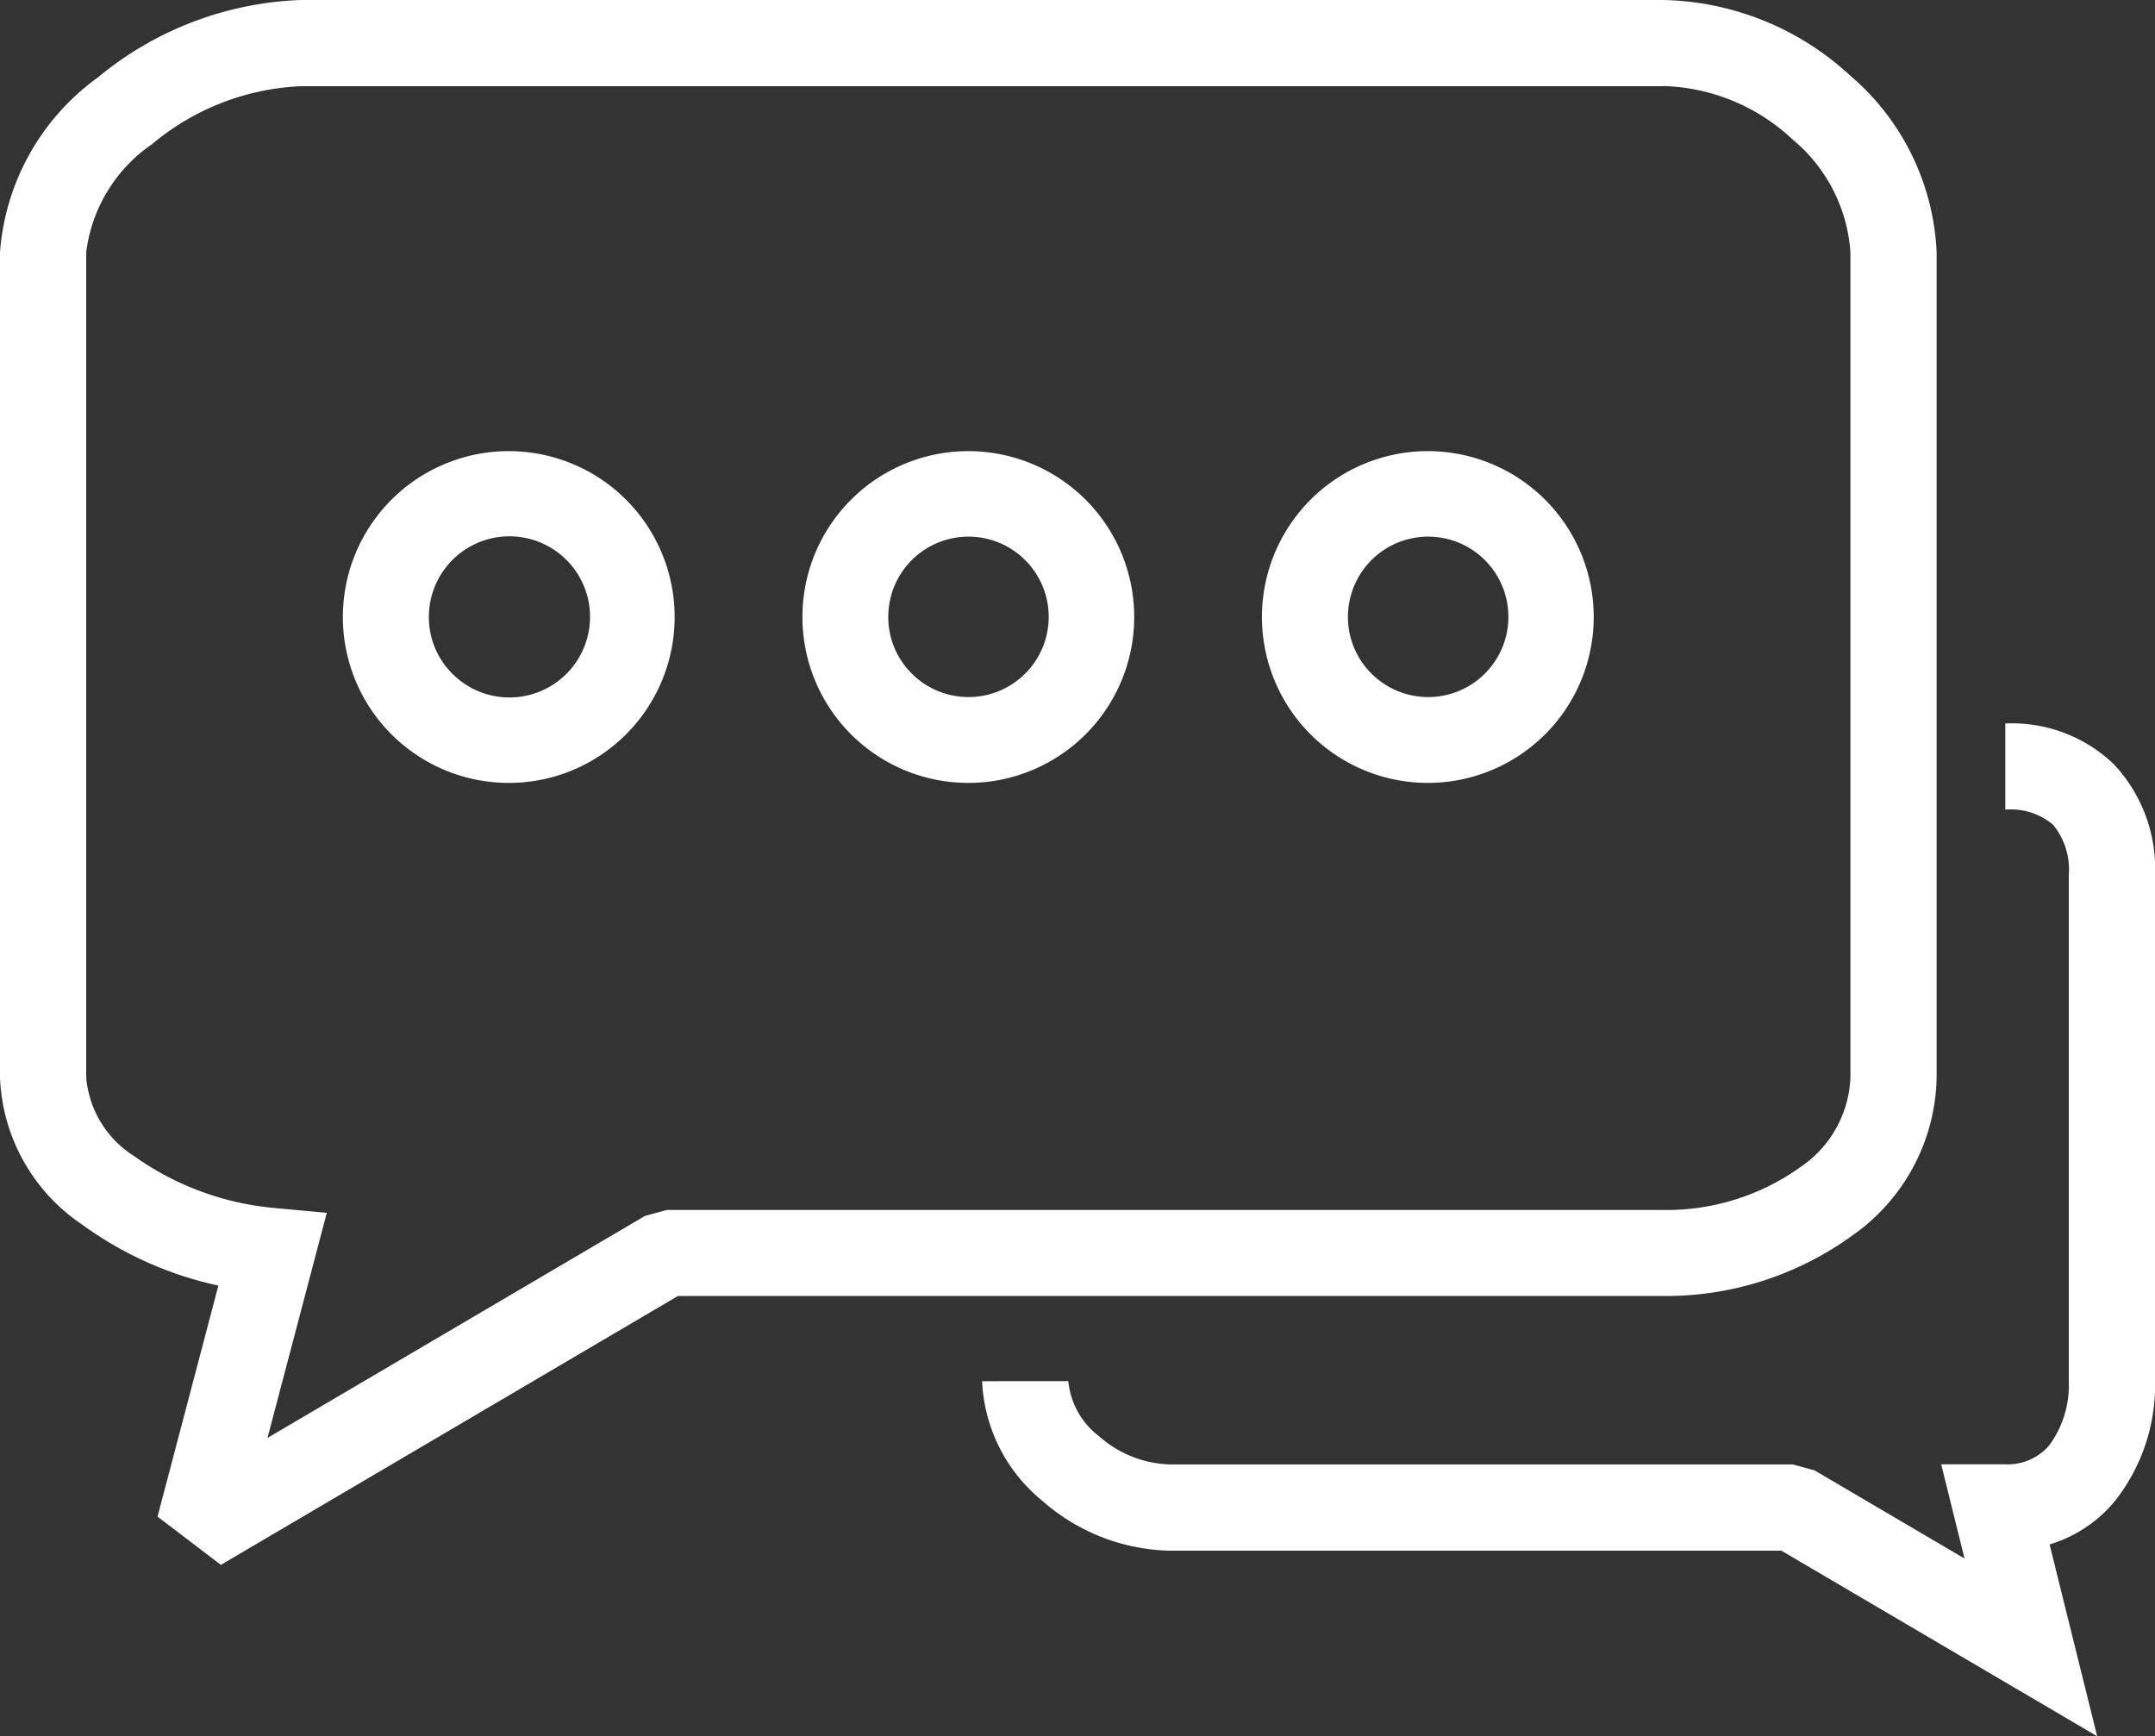 <svg id="Groupe_119" data-name="Groupe 119" xmlns="http://www.w3.org/2000/svg" xmlns:xlink="http://www.w3.org/1999/xlink" width="36.374" height="29.307" viewBox="0 0 36.374 29.307">
  <rect x="0" y="0" width="36.374" height="29.307" fill="#333333" stroke="none"/>
  <defs>
    <clipPath id="clip-path">
      <rect id="Rectangle_193" data-name="Rectangle 193" width="36.374" height="29.308" fill="#fff"/>
    </clipPath>
  </defs>
  <g id="Groupe_118" data-name="Groupe 118" clip-path="url(#clip-path)">
    <path id="Tracé_1203" data-name="Tracé 1203" d="M112.473,44.779a2.8,2.8,0,1,1,1.983-.822,2.8,2.8,0,0,1-1.983.822m-.953-1.848a1.354,1.354,0,1,0-.394-.956,1.342,1.342,0,0,0,.394.956" transform="translate(-88.374 -31.564)" fill="#fff"/>
    <path id="Tracé_1204" data-name="Tracé 1204" d="M72.513,44.779a2.8,2.8,0,1,1,1.984-.82,2.8,2.8,0,0,1-1.984.82m-.953-1.848a1.354,1.354,0,1,0-.394-.957,1.343,1.343,0,0,0,.394.957" transform="translate(-56.173 -31.564)" fill="#fff"/>
    <path id="Tracé_1205" data-name="Tracé 1205" d="M32.586,44.779a2.8,2.8,0,1,1,1.983-.822,2.793,2.793,0,0,1-1.983.822m-.954-1.846a1.36,1.36,0,1,0-.393-.958,1.342,1.342,0,0,0,.393.958" transform="translate(-24 -31.564)" fill="#fff"/>
    <path id="Tracé_1206" data-name="Tracé 1206" d="M28.071,1.455H5.079a4.186,4.186,0,0,0-2.512.978A2.6,2.6,0,0,0,1.455,4.258V18.188a1.744,1.744,0,0,0,.807,1.325,4.822,4.822,0,0,0,2.4.88l.854.079-.218.827-.783,2.972,6.372-3.747.367-.1H28.071a3.887,3.887,0,0,0,2.324-.728,1.915,1.915,0,0,0,.838-1.505V4.258a2.711,2.711,0,0,0-.978-1.906,3.32,3.32,0,0,0-2.183-.9M5.079,0H28.071a4.787,4.787,0,0,1,3.161,1.278,4.159,4.159,0,0,1,1.456,2.98V18.188a3.326,3.326,0,0,1-1.412,2.659,5.364,5.364,0,0,1-3.2,1.029H11.442L3.728,26.414,2.659,25.6l1.027-3.9a6.09,6.09,0,0,1-2.3-1.03A3.136,3.136,0,0,1,0,18.188V4.258A4.006,4.006,0,0,1,1.652,1.307,5.683,5.683,0,0,1,5.079,0" fill="#fff"/>
    <path id="Tracé_1207" data-name="Tracé 1207" d="M86.819,73.99a1.323,1.323,0,0,0,.514.926,1.884,1.884,0,0,0,1.206.48H99.048l.366.1,2.532,1.488-.171-.69-.223-.9h1.082a.923.923,0,0,0,.739-.317,1.709,1.709,0,0,0,.333-1.089V65.449a1.194,1.194,0,0,0-.263-.848,1.1,1.1,0,0,0-.809-.257V62.889a2.48,2.48,0,0,1,1.844.7,2.586,2.586,0,0,1,.684,1.865V73.99a3.16,3.16,0,0,1-.68,2.027,2.278,2.278,0,0,1-1.1.729l.388,1.566.415,1.672-1.486-.873-3.844-2.259H88.539a3.36,3.36,0,0,1-2.161-.844,2.757,2.757,0,0,1-1.014-2.017Z" transform="translate(-68.787 -50.677)" fill="#fff"/>
  </g>
</svg>
